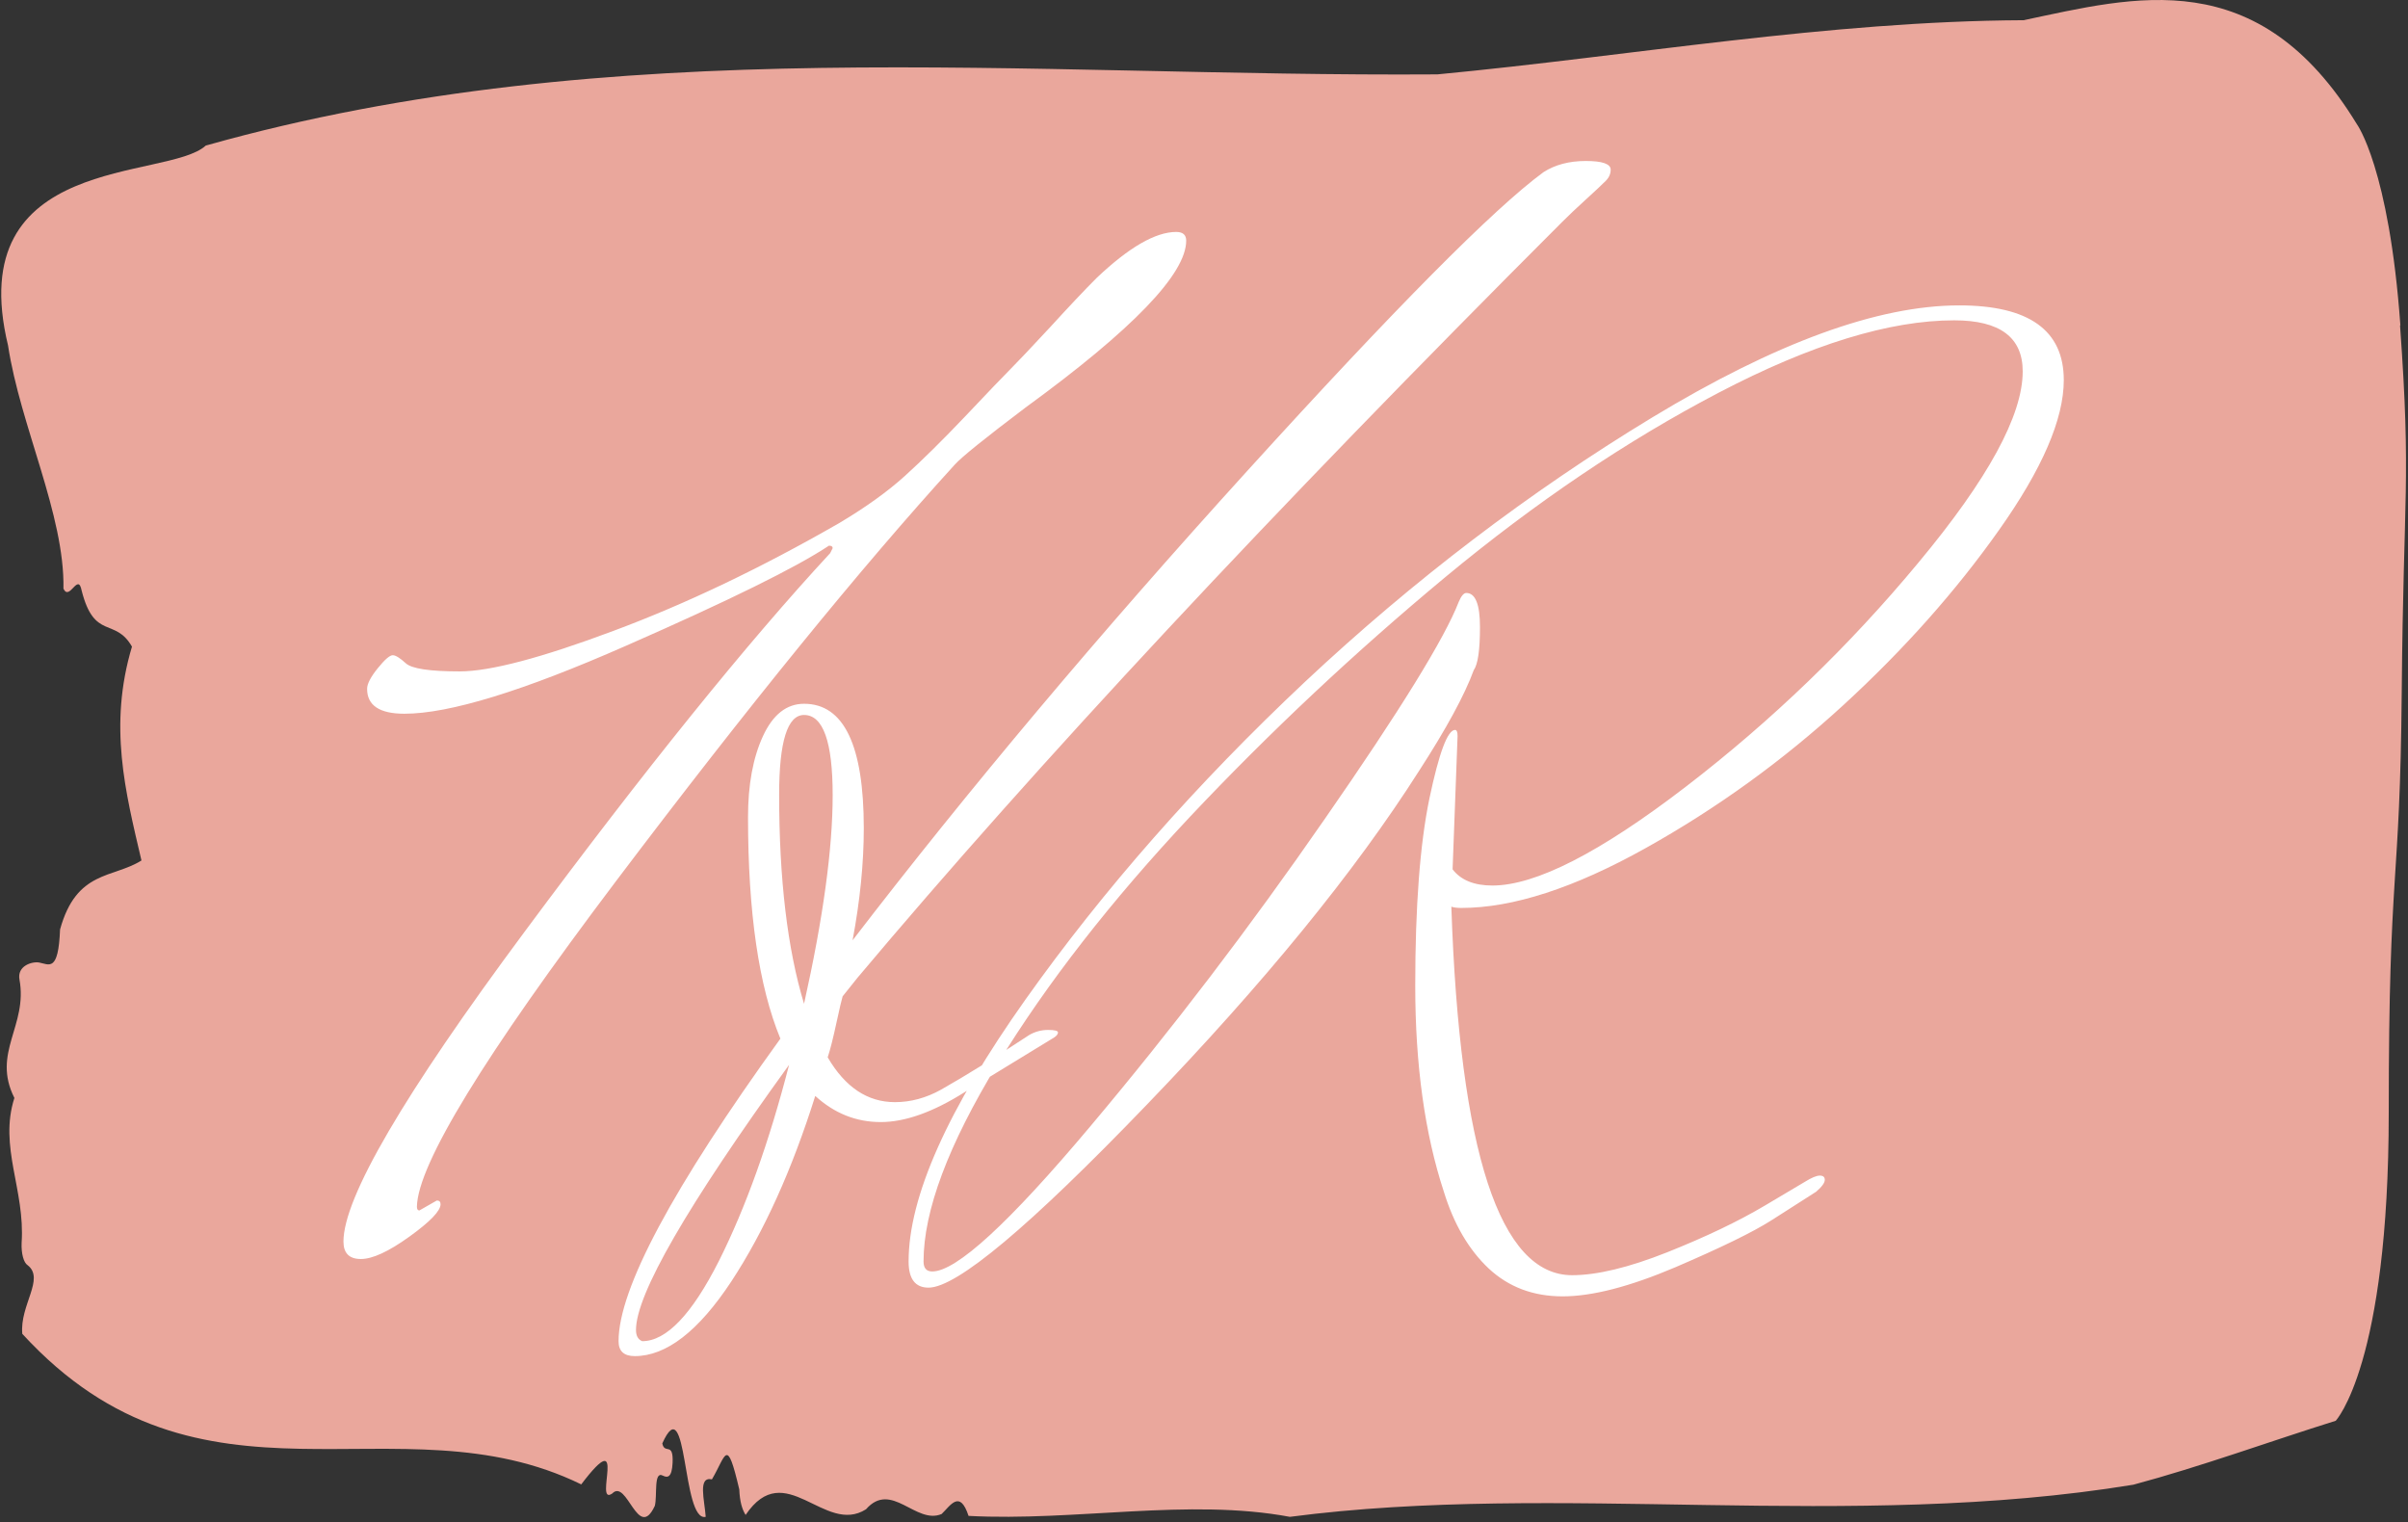 <svg xmlns="http://www.w3.org/2000/svg" version="1.1" xmlns:xlink="http://www.w3.org/1999/xlink" xmlns:svgjs="http://svgjs.dev/svgjs" width="1500" height="948" viewBox="0 0 1500 948"><rect x="0" y="0" width="1500" height="948" fill="#333333" stroke="none"/><g transform="matrix(1,0,0,1,-0.231,-1.528)"><svg viewBox="0 0 392 248" data-background-color="#ffffff" preserveAspectRatio="xMidYMid meet" height="948" width="1500" xmlns="http://www.w3.org/2000/svg" xmlns:xlink="http://www.w3.org/1999/xlink"><g id="tight-bounds" transform="matrix(1,0,0,1,0.06,0.4)"><svg viewBox="0 0 391.879 247.2" height="247.2" width="391.879"><g><svg viewBox="0 0 391.879 247.2" height="247.2" width="391.879"><g><svg viewBox="0 0 391.879 247.2" height="247.2" width="391.879"><g id="textblocktransform"><svg viewBox="0 0 391.879 247.2" height="247.2" width="391.879" id="textblock"><g><svg viewBox="0 0 391.879 247.2" height="247.2" width="391.879"><path d="M390.962 53.02C389.119 27.36 383.869 20.227 383.869 20.227 367.749-6.202 347.631-0.506 329.558 3.292 297.649 3.446 265.869 9.091 234.034 12.119 167.213 12.581 99.822 4.986 33.333 23.717 27.087 29.464-6.479 24.846 1.111 56.304 3.101 69.39 10.359 83.913 10.138 95.922 11.133 98.026 12.515 93.202 13.104 96.23 15.168 104.39 18.539 100.541 21.303 105.365 17.452 118.246 20.216 128.971 22.85 140.21 18.208 143.135 12.257 141.749 9.586 151.449 9.309 158.479 7.817 157.145 6.177 156.837 4.98 156.632 2.566 157.402 2.972 159.608 4.353 167.152-1.579 171.514 2.143 178.904-0.418 186.91 3.911 193.838 3.322 202.511 3.248 204.255 3.653 205.744 4.298 206.154 7.154 208.361 2.99 212.672 3.432 217.342 32.725 249.262 64.505 227.195 94.516 241.872 102.309 231.608 96.45 245.516 99.564 243.36 101.996 240.846 103.764 251.263 106.509 245.362 106.933 243.668 106.288 239.665 107.799 240.435 108.591 240.846 109.291 240.743 109.402 238.382 109.568 234.841 108.112 237.048 107.725 235.201 111.907 225.861 110.876 248.081 114.8 247.158 114.615 244.438 113.473 240.538 115.813 241.051 118.134 237.151 118.208 233.918 120.271 242.693 120.345 244.592 120.714 245.926 121.303 246.85 127.751 237.305 134.162 250.237 140.924 245.926 145.069 241.205 149.048 248.492 153.249 246.696 154.723 245.259 156.215 242.693 157.633 247.004 175.006 247.928 193.522 244.079 209.992 247.158 254.005 241.41 301.039 249.518 347.446 241.923 358.39 238.998 369.757 234.841 380.424 231.506 380.424 231.506 389.064 222.371 389.064 181.316S390.906 145.393 391.183 112.703C391.459 80.013 392.749 78.679 390.906 53.02Z" opacity="1" fill="#eaa79c" data-fill-palette-color="tertiary"></path><g transform="matrix(1,0,0,1,55.768,26.231)"><svg width="280.343" viewBox="0 -42.7 69.1 48" height="194.739" data-palette-color="#ffffff"><path d="M12 4.7L12 4.7Q13.45 4.7 15.08 1.48 16.7-1.75 17.9-6.4L17.9-6.4Q11.75 2.1 11.75 4.25L11.75 4.25Q11.75 4.6 12 4.7ZM17.5-17.25L17.5-17.25Q17.5-12.15 18.5-8.85L18.5-8.85Q19.65-14 19.65-17.23 19.65-20.45 18.5-20.45L18.5-20.45Q17.5-20.45 17.5-17.25ZM3.05-0.55L3.05-0.55 3.75-0.95Q3.9-0.95 3.9-0.8L3.9-0.8Q3.9-0.4 2.65 0.5 1.4 1.4 0.7 1.4 0 1.4 0 0.7L0 0.7Q0-1.95 7.28-11.75 14.55-21.55 19.55-26.95L19.55-26.95 19.65-27.15Q19.65-27.25 19.5-27.25L19.5-27.25Q17.55-25.95 11.35-23.23 5.15-20.5 2.45-20.5L2.45-20.5Q0.95-20.5 0.95-21.5L0.95-21.5Q0.95-21.8 1.38-22.33 1.8-22.85 1.98-22.85 2.15-22.85 2.5-22.53 2.85-22.2 4.67-22.2 6.5-22.2 10.85-23.83 15.2-25.45 19.9-28.15L19.9-28.15Q21.5-29.1 22.55-30.05 23.6-31 24.98-32.45 26.35-33.9 26.78-34.33 27.2-34.75 28.38-36.02 29.55-37.3 30.25-38L30.25-38Q32.2-39.85 33.45-39.85L33.45-39.85Q33.85-39.85 33.85-39.5L33.85-39.5Q33.85-37.5 27.4-32.8L27.4-32.8Q24.95-30.95 24.55-30.5L24.55-30.5Q18.9-24.3 10.95-13.78 3-3.25 2.95-0.7L2.95-0.7Q2.95-0.55 3.05-0.55ZM28.55-7.5L28.55-7.5 24.95-5.3Q23.05-4.1 21.58-4.1 20.1-4.1 18.95-5.15L18.95-5.15Q17.55-0.7 15.58 2.3 13.6 5.3 11.7 5.3L11.7 5.3Q11.05 5.3 11.05 4.7L11.05 4.7Q11.05 1.55 17.55-7.45L17.55-7.45Q16.25-10.6 16.25-16.35L16.25-16.35Q16.25-18.3 16.85-19.6 17.45-20.9 18.5-20.9L18.5-20.9Q20.9-20.9 20.9-15.9L20.9-15.9Q20.9-13.8 20.45-11.4L20.45-11.4Q27.4-20.45 36.3-30.25 45.2-40.05 48.2-42.25L48.2-42.25Q48.9-42.7 49.9-42.7L49.9-42.7Q50.9-42.7 50.9-42.35L50.9-42.35Q50.9-42.1 50.7-41.9L50.7-41.9Q50.45-41.65 49.9-41.15 49.35-40.65 48.95-40.25L48.95-40.25Q31.45-22.75 20.65-9.9L20.65-9.9 20.05-9.15Q20-9 19.8-8.08 19.6-7.15 19.45-6.7L19.45-6.7Q20.5-4.9 22.15-4.9L22.15-4.9Q23.1-4.9 24-5.4L24-5.4Q25.5-6.25 27.55-7.6L27.55-7.6Q27.9-7.8 28.3-7.8 28.7-7.8 28.7-7.7 28.7-7.6 28.55-7.5ZM44.75-19.6L44.75-19.6 44.55-14.25Q45.05-13.6 46.15-13.6L46.15-13.6Q48.75-13.6 53.92-17.57 59.1-21.55 63.27-26.58 67.45-31.6 67.45-34.25L67.45-34.25Q67.45-36.3 64.7-36.3L64.7-36.3Q60.8-36.3 55.25-33.4 49.7-30.5 44.25-25.98 38.8-21.45 34.02-16.38 29.25-11.3 26.27-6.43 23.3-1.55 23.3 1.5L23.3 1.5Q23.3 1.9 23.65 1.9L23.65 1.9Q25.1 1.9 30-3.93 34.9-9.75 39.42-16.28 43.95-22.8 44.8-25L44.8-25Q44.95-25.35 45.1-25.35L45.1-25.35Q45.65-25.35 45.65-23.98 45.65-22.6 45.4-22.25L45.4-22.25Q44.85-20.75 43.2-18.2L43.2-18.2Q39.35-12.15 32.27-4.8 25.2 2.55 23.5 2.55L23.5 2.55Q22.7 2.55 22.7 1.5L22.7 1.5Q22.7-2.4 27.4-9.03 32.1-15.65 38.62-21.78 45.15-27.9 52.57-32.4 60-36.9 64.9-36.9L64.9-36.9Q69.1-36.9 69.1-33.9L69.1-33.9Q69.1-31.55 66.5-27.88 63.9-24.2 60.25-20.85 56.6-17.5 52.3-15.1 48-12.7 44.9-12.7L44.9-12.7Q44.65-12.7 44.5-12.75L44.5-12.75Q45 2.05 49.35 2.05L49.35 2.05Q50.85 2.05 53.17 1.13 55.5 0.2 57.1-0.75L57.1-0.75 58.7-1.7Q59.1-1.95 59.3-1.95 59.5-1.95 59.5-1.78 59.5-1.6 59.15-1.3L59.15-1.3Q58.45-0.85 57.35-0.15 56.25 0.55 53.5 1.73 50.75 2.9 48.97 2.9 47.2 2.9 46 1.78 44.8 0.65 44.2-1.3L44.2-1.3Q43.05-4.8 43.05-9.58 43.05-14.35 43.62-17.1 44.2-19.85 44.65-19.85L44.65-19.85Q44.75-19.85 44.75-19.6Z" opacity="1" transform="matrix(1,0,0,1,0,0)" fill="#ffffff" class="wordmark-text-0" data-fill-palette-color="quaternary" id="text-0"></path></svg></g></svg></g></svg></g></svg></g><g></g></svg></g><defs></defs></svg><rect width="391.879" height="247.2" fill="none" stroke="none" visibility="hidden"></rect></g></svg></g></svg>
